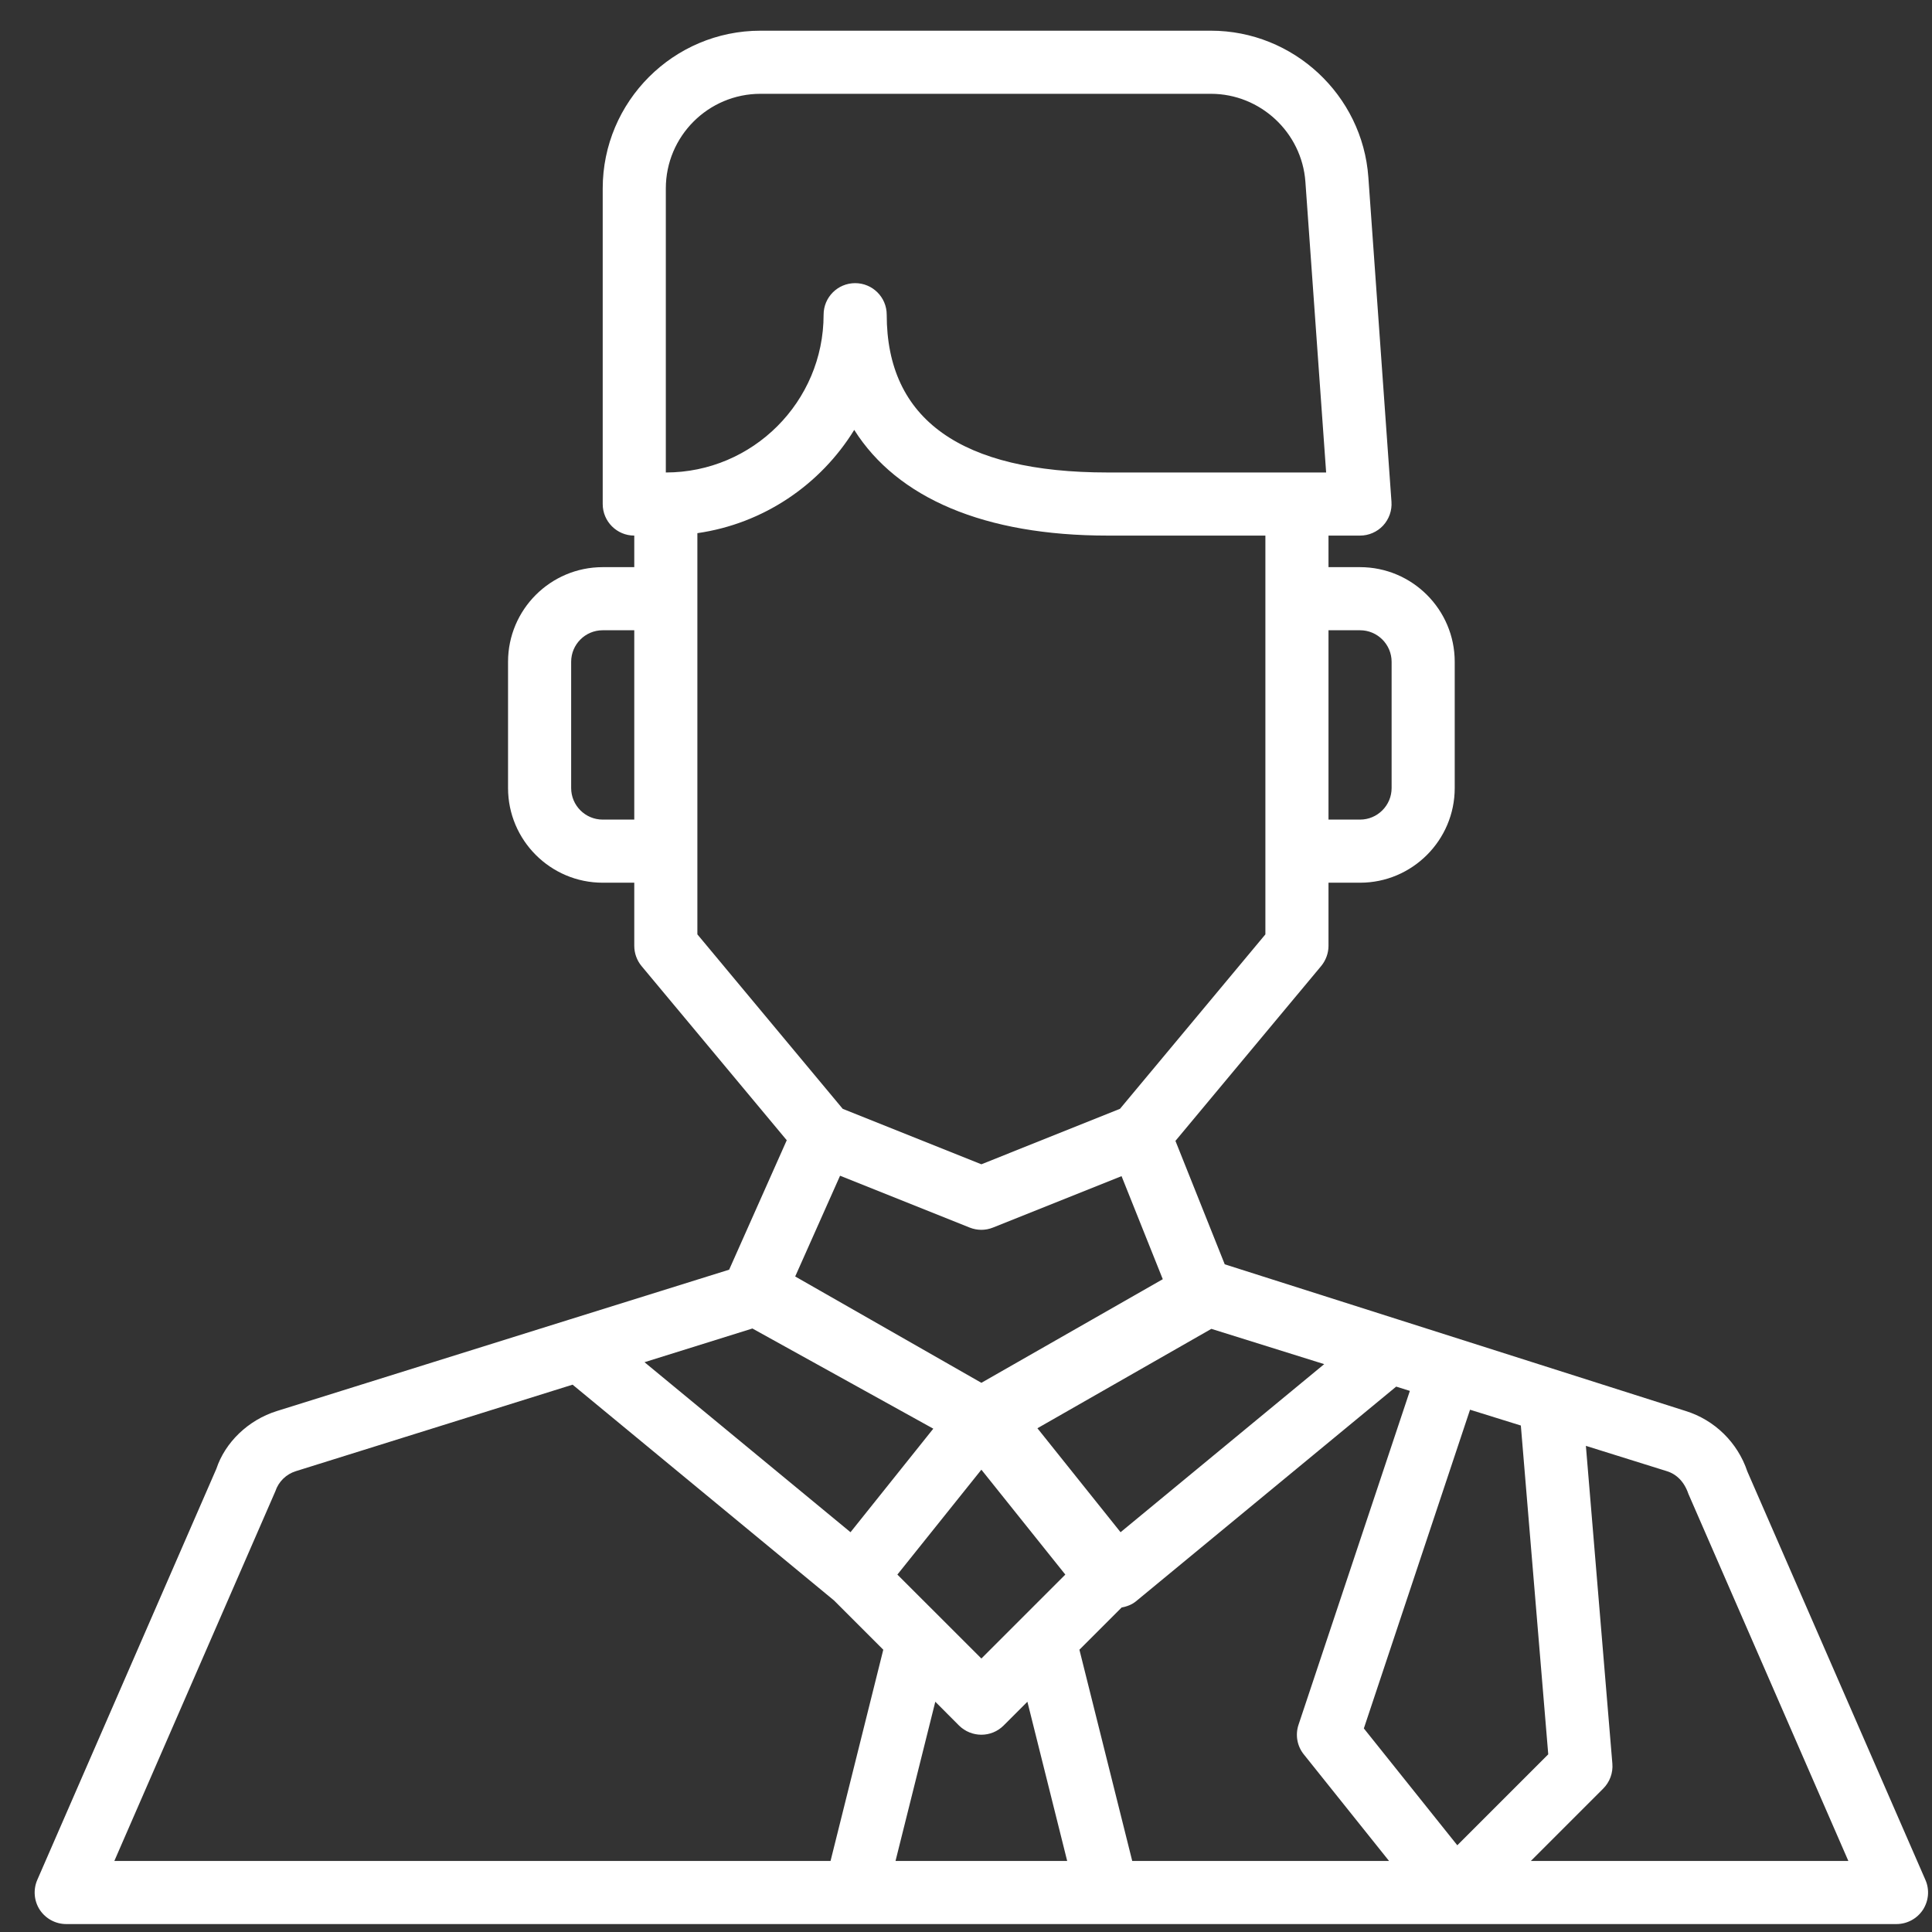 <svg width="27" height="27" viewBox="0 0 27 27" fill="none" xmlns="http://www.w3.org/2000/svg">
<rect x="0" y="0" width="27" height="27" fill="#333333" stroke="none"/>
<path d="M26.908 26.272L24.419 20.563C24.284 20.16 23.963 19.845 23.558 19.719L17.116 17.669L16.427 15.944L18.463 13.501C18.529 13.421 18.566 13.321 18.566 13.218V12.336H19.007C19.736 12.336 20.33 11.742 20.33 11.013V9.249C20.33 8.519 19.736 7.926 19.007 7.926H18.566V7.485H19.007C19.129 7.485 19.246 7.434 19.329 7.345C19.412 7.255 19.455 7.135 19.446 7.012L19.123 2.477C19.041 1.328 18.075 0.429 16.923 0.429H10.628C9.412 0.429 8.423 1.418 8.423 2.634V7.044C8.423 7.287 8.62 7.485 8.864 7.485V7.926H8.423C7.693 7.926 7.1 8.519 7.1 9.249V11.013C7.1 11.742 7.693 12.336 8.423 12.336H8.864V13.218C8.864 13.321 8.9 13.421 8.965 13.5L10.995 15.935L10.19 17.744L7.967 18.438L3.871 19.719C3.466 19.845 3.145 20.16 3.024 20.526L0.521 26.272C0.462 26.408 0.475 26.566 0.556 26.69C0.638 26.814 0.777 26.889 0.925 26.889H26.504C26.652 26.889 26.791 26.814 26.873 26.69C26.954 26.565 26.968 26.408 26.908 26.272ZM18.566 8.808H19.007C19.25 8.808 19.448 9.006 19.448 9.249V11.013C19.448 11.256 19.25 11.454 19.007 11.454H18.566V8.808ZM8.864 11.454H8.423C8.179 11.454 7.982 11.256 7.982 11.013V9.249C7.982 9.006 8.179 8.808 8.423 8.808H8.864V11.454ZM16.929 18.571L18.506 19.064L15.66 21.413L14.498 19.96L16.929 18.571ZM14.888 22.005L13.715 23.178L12.541 22.005L13.715 20.539L14.888 22.005ZM11.113 17.839L11.74 16.431L13.55 17.155C13.603 17.176 13.659 17.187 13.715 17.187C13.77 17.187 13.826 17.176 13.878 17.155L15.674 16.437L16.25 17.877L13.715 19.325L11.113 17.839ZM9.305 2.634C9.305 1.904 9.898 1.311 10.628 1.311H16.923C17.613 1.311 18.193 1.851 18.243 2.539L18.533 6.603H17.684H15.479C13.43 6.603 12.392 5.861 12.392 4.398C12.392 4.154 12.194 3.957 11.951 3.957C11.707 3.957 11.51 4.154 11.51 4.398C11.51 5.614 10.52 6.603 9.305 6.603V2.634ZM9.746 13.058V7.451C10.672 7.318 11.467 6.773 11.938 6.008C12.54 6.962 13.76 7.485 15.479 7.485H17.684V13.058L15.652 15.496L13.715 16.271L11.777 15.496L9.746 13.058ZM10.515 18.566L13.043 19.966L11.886 21.413L9.007 19.037L10.515 18.566ZM11.607 26.007H1.598L3.848 20.841C3.892 20.707 3.999 20.602 4.134 20.56L8.002 19.351L11.655 22.366L12.344 23.055L11.607 26.007ZM12.515 26.007L13.071 23.782L13.402 24.114C13.489 24.2 13.602 24.243 13.715 24.243C13.828 24.243 13.94 24.2 14.026 24.114L14.358 23.782L14.914 26.007H12.515ZM15.823 26.007L15.085 23.055L15.675 22.465C15.748 22.451 15.818 22.426 15.876 22.378L19.512 19.378L19.703 19.438L18.147 24.104C18.1 24.245 18.127 24.402 18.221 24.518L19.412 26.007H15.823ZM19.06 24.155L20.544 19.701L21.254 19.922L21.637 24.517L20.366 25.788L19.06 24.155ZM21.394 26.007L22.405 24.996C22.497 24.904 22.544 24.776 22.533 24.647L22.163 20.206L23.295 20.56C23.43 20.602 23.538 20.707 23.596 20.878L25.831 26.007H21.394Z" fill="white"/>
</svg>
